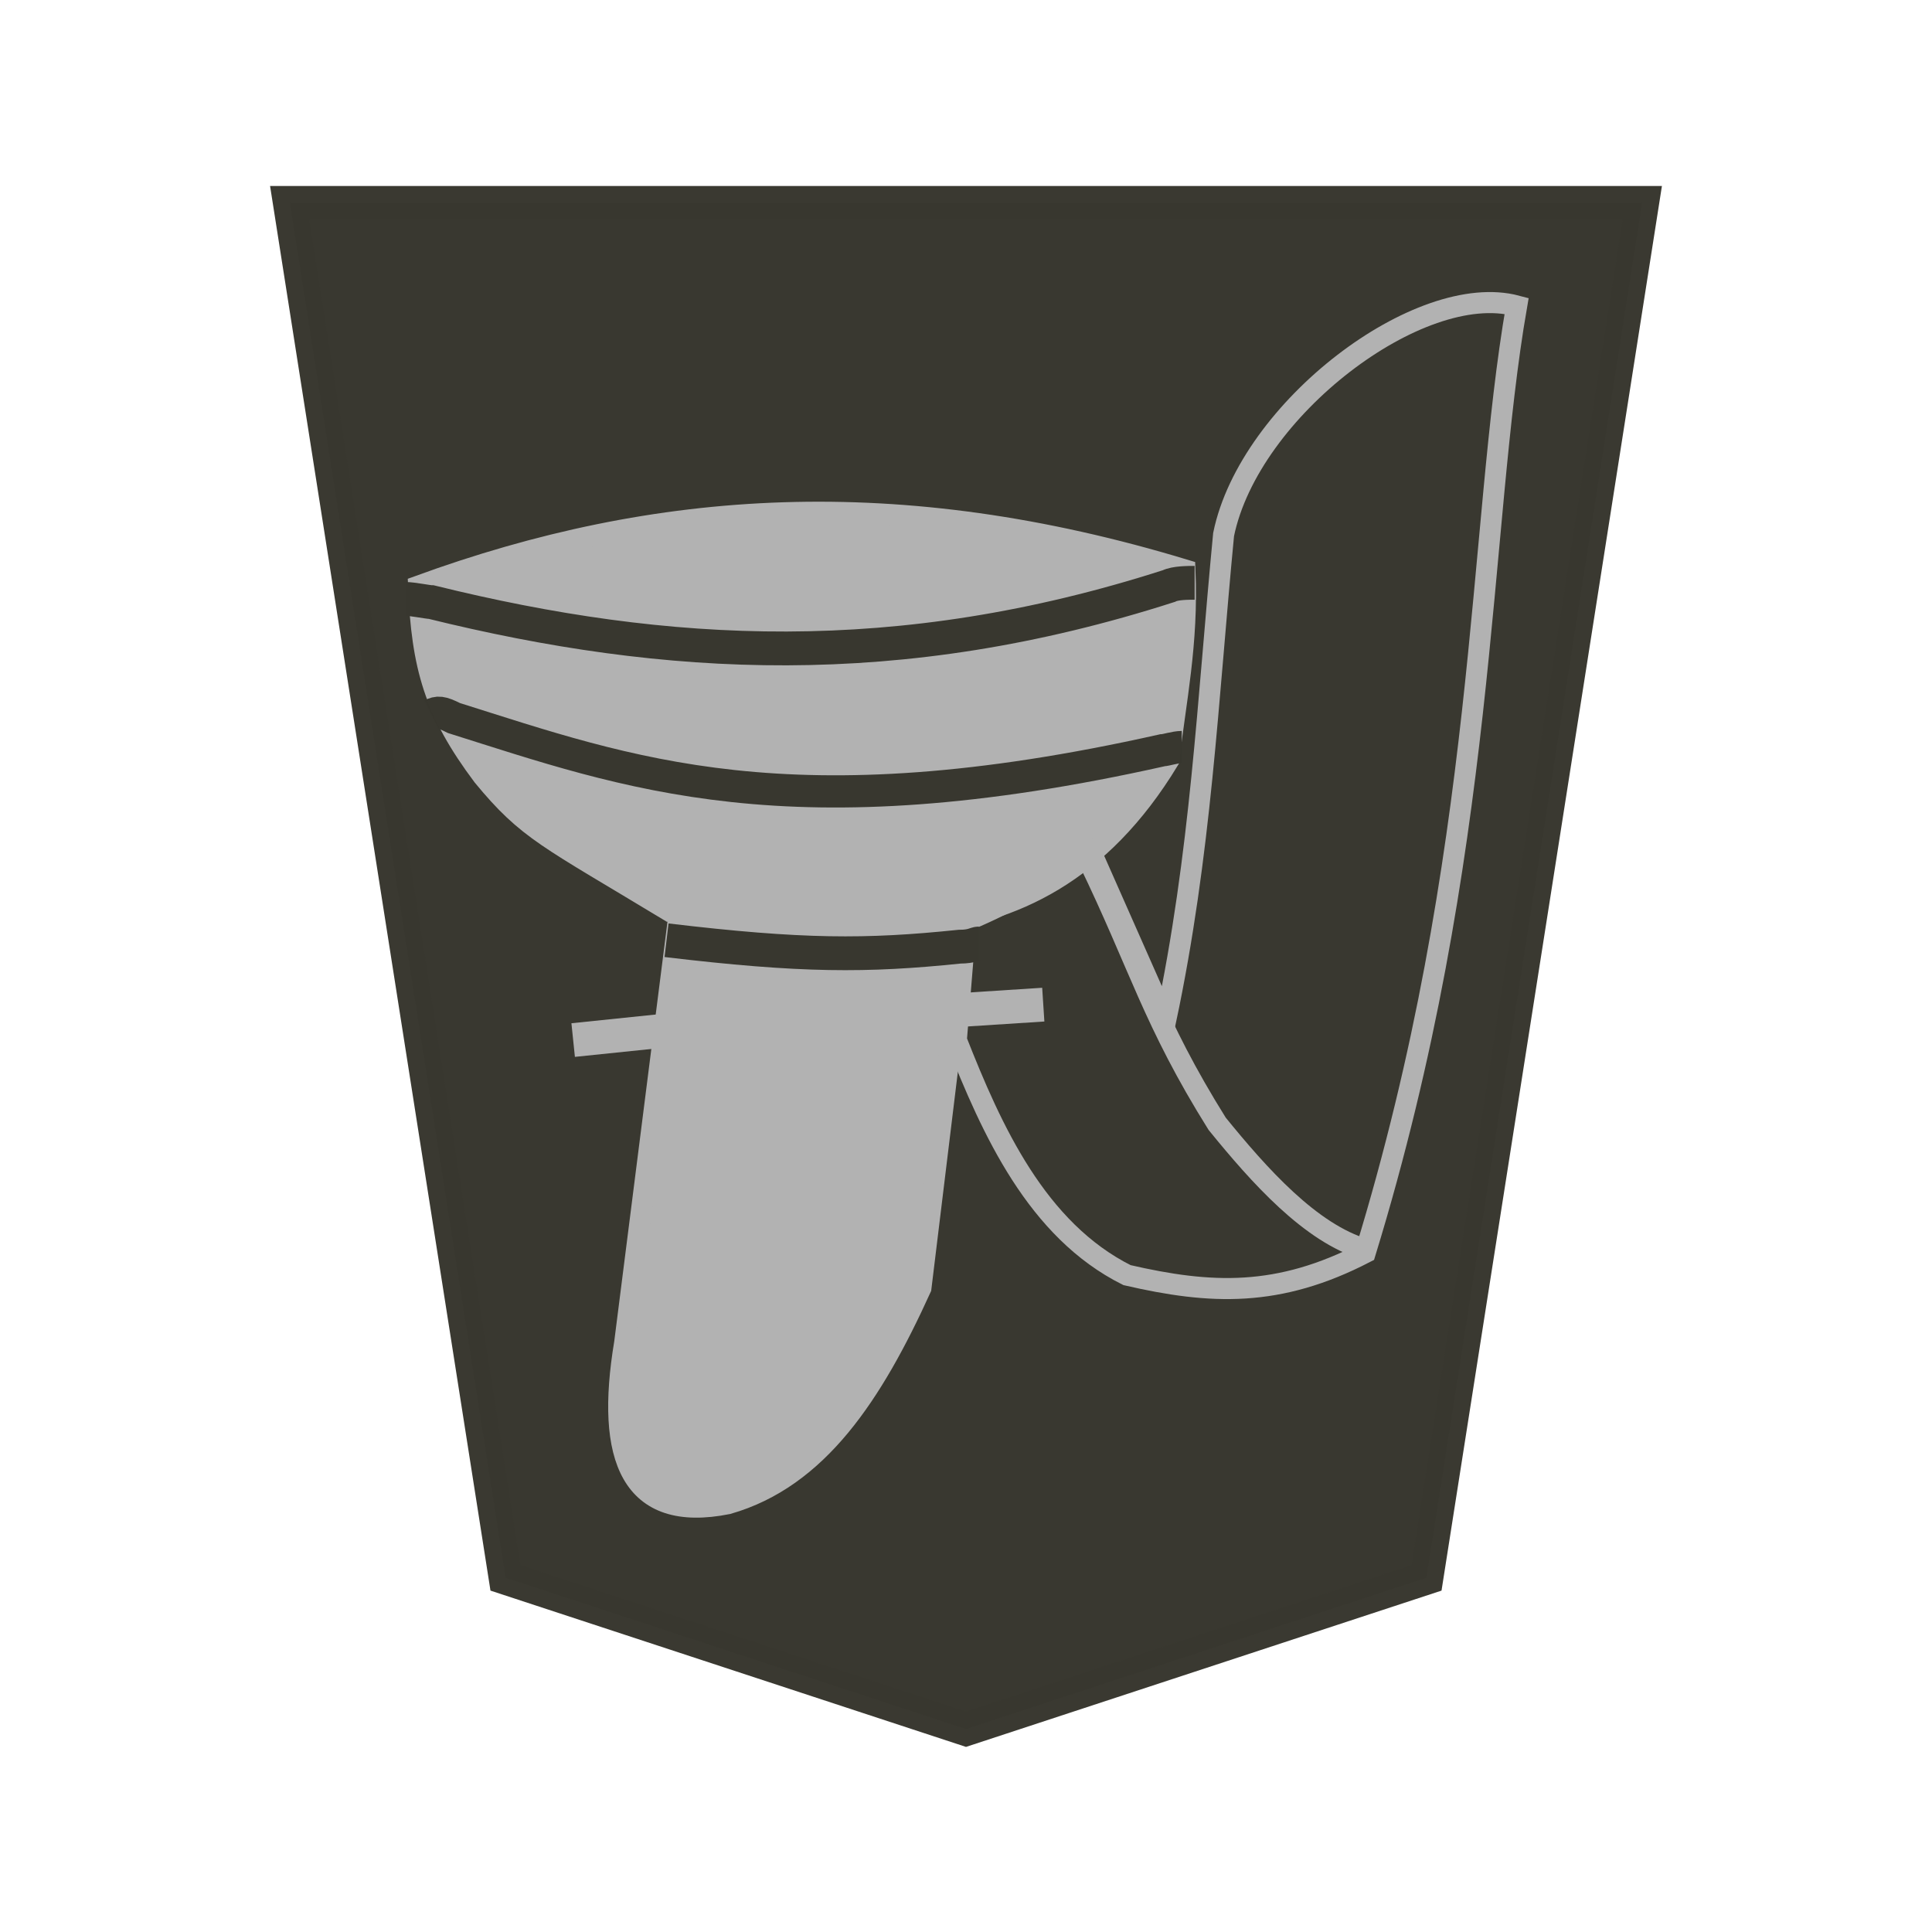 <?xml version="1.0" encoding="utf-8"?>
<!-- Generator: Adobe Illustrator 24.0.2, SVG Export Plug-In . SVG Version: 6.00 Build 0)  -->
<svg version="1.1" id="Capa_1" xmlns="http://www.w3.org/2000/svg" xmlns:xlink="http://www.w3.org/1999/xlink" x="0px" y="0px"
	 viewBox="0 0 60 60" style="enable-background:new 0 0 60 60;" xml:space="preserve">
<style type="text/css">
	.st0{fill:#38372F;fill-opacity:0.992;stroke:#393830;stroke-width:1.048;stroke-opacity:0.992;}
	.st1{fill:#B2B2B2;stroke:#B2B2B2;stroke-width:1.05;}
	.st2{fill:#B2B2B2;stroke:#B2B2B2;stroke-width:0.654;}
	.st3{fill:none;stroke:#B2B2B2;stroke-width:0.654;}
	.st4{fill:none;stroke:#38372F;stroke-miterlimit:10;stroke-opacity:0.992;}
	.st5{fill:none;stroke:#38372F;stroke-width:1.05;}
</style>
<path class="st0" d="M30,53.7L44.3,49L51,6.3H9L15.7,49L30,53.7z"/>
<g>
	<g>
		<path class="st1" d="M17.8,32.3l2.9-0.3"/>
		<path class="st2" d="M12.9,18.3c7.3,0.5,14.2,0.1,24.1,0 M36.3,23.6c-4.3,7.1-10.9,4.8-15.5,4.7C17,26,16.4,25.8,15,24.1
			c-1.5-2-1.9-3.4-2-5.9c7.4-2.7,14.9-3.2,23.8-0.5C36.9,20,36.5,21.8,36.3,23.6z"/>
		<g>
			<path class="st3" d="M36.2,31.7c1.1-5.2,1.3-9.9,1.8-15.1c0.8-3.9,6.1-7.9,9.1-7.1c-1.2,6.9-0.9,17-4.7,29.4
				c-2.7,1.4-4.8,1.3-7.4,0.7c-2.8-1.4-4.2-4.5-5.3-7.3l0.3-3.7c1.7-0.7,2.6-1.4,3.9-2.1L36.2,31.7z"/>
			<path class="st3" d="M33.8,26.7c1.6,3.3,2,5,4,8.2c1.3,1.6,2.9,3.4,4.6,3.9"/>
		</g>
		<path class="st2" d="M21.1,28.3l-1.7,13.4c-0.6,3.6,0.2,5.6,3.2,5c2.8-0.8,4.5-3.4,6-6.7L30,28.5C25.1,29,23.5,28.7,21.1,28.3
			L21.1,28.3z"/>
	</g>
	<path class="st4" d="M13.4,22.2c0.2-0.1,0.3-0.1,0.7,0.1c5.4,1.7,10.4,3.6,22,1c0.1,0,0.4-0.1,0.6-0.1"/>
	<path class="st1" d="M26.2,31.6l6.2-0.4"/>
</g>
<path class="st5" d="M12.6,18.6c0.2,0,0.7,0.1,0.8,0.1c7.3,1.8,14.5,2.2,22.9-0.5c0.2-0.1,0.6-0.1,0.8-0.1 M20.7,29.2
	c4.2,0.5,6.2,0.5,9.1,0.2c0.4,0,0.5-0.1,0.6-0.1"/>
</svg>

